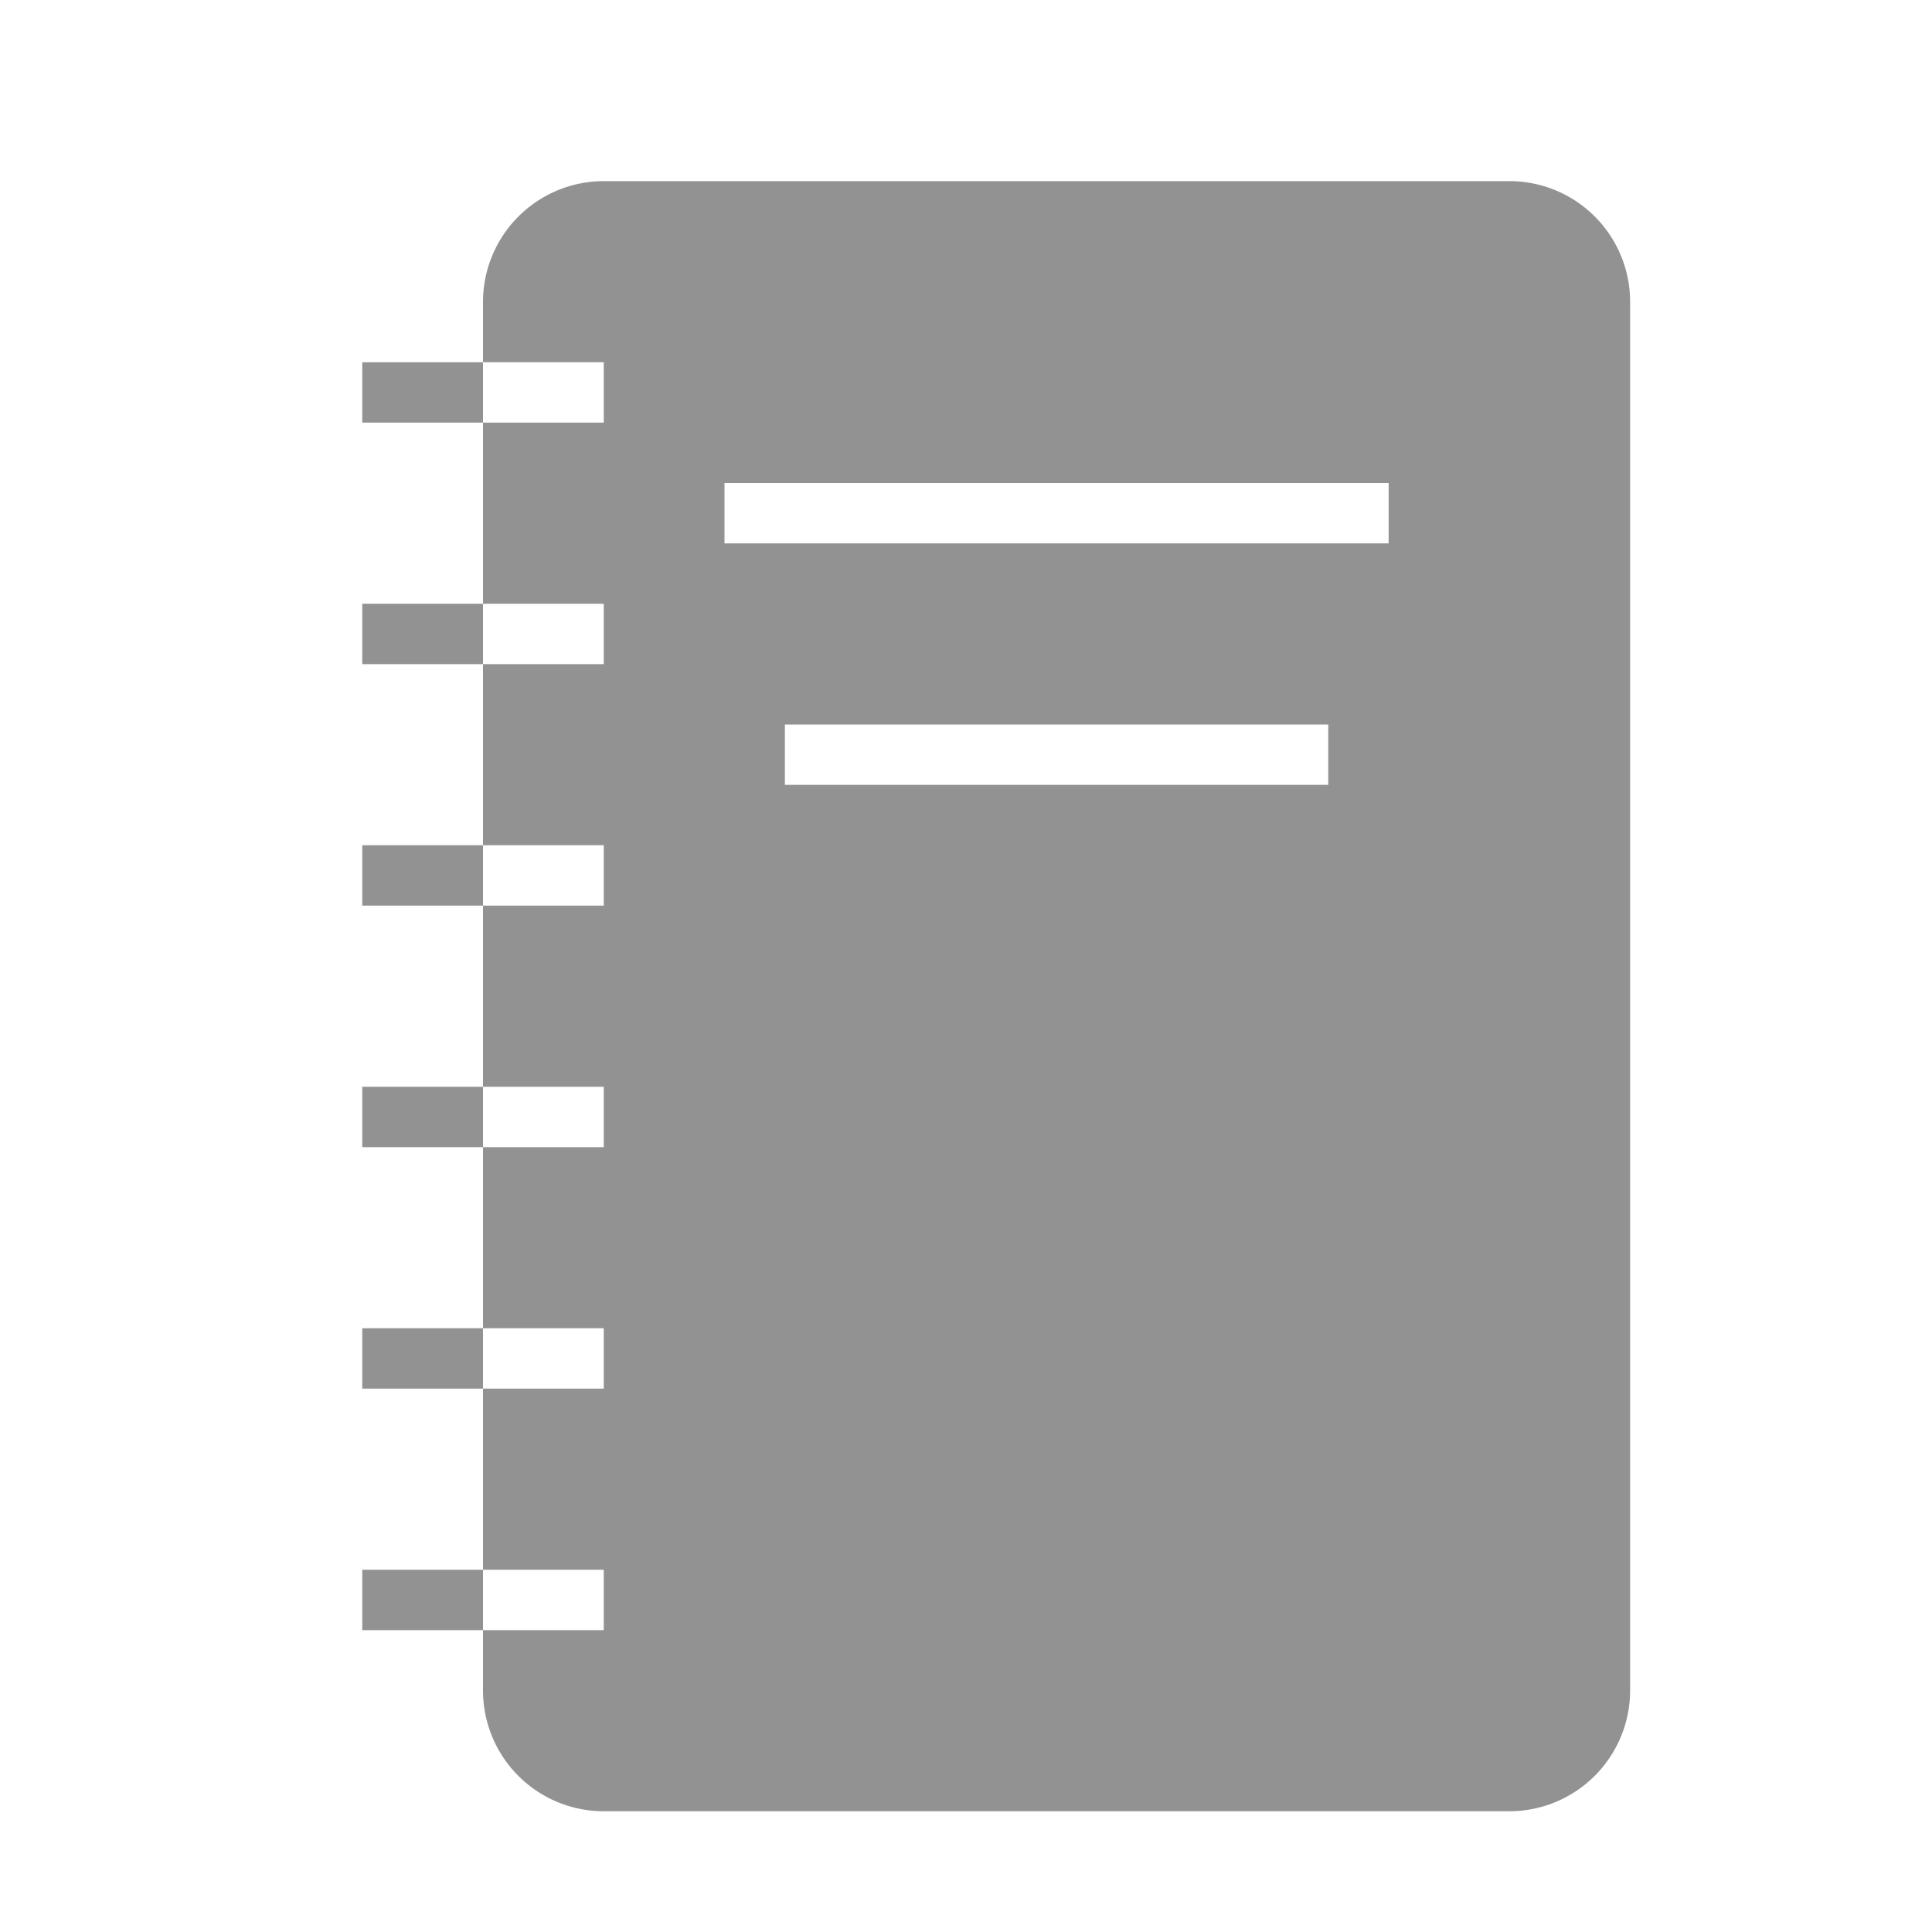 <svg width="32" height="32" viewBox="0 0 32 32" xmlns="http://www.w3.org/2000/svg"><path d="M9.997 3A2.002 2.002 0 0 0 8 5.007v22.986A2 2 0 0 0 9.997 30h15.006A2.002 2.002 0 0 0 27 27.993V5.007A2 2 0 0 0 25.003 3H9.997zM6 10v1h2v-1H6zm0 4v1h2v-1H6zm0-8v1h2V6H6zm0 16v1h2v-1H6zm0 4v1h2v-1H6zm0-8v1h2v-1H6zm2-8v1h2v-1H8zm0 4v1h2v-1H8zm0-8v1h2V6H8zm0 16v1h2v-1H8zm0 4v1h2v-1H8zm0-8v1h2v-1H8zm4-10v1h11V8H12zm1 4v1h9v-1h-9z" fill="#929292" fill-rule="evenodd"/></svg>